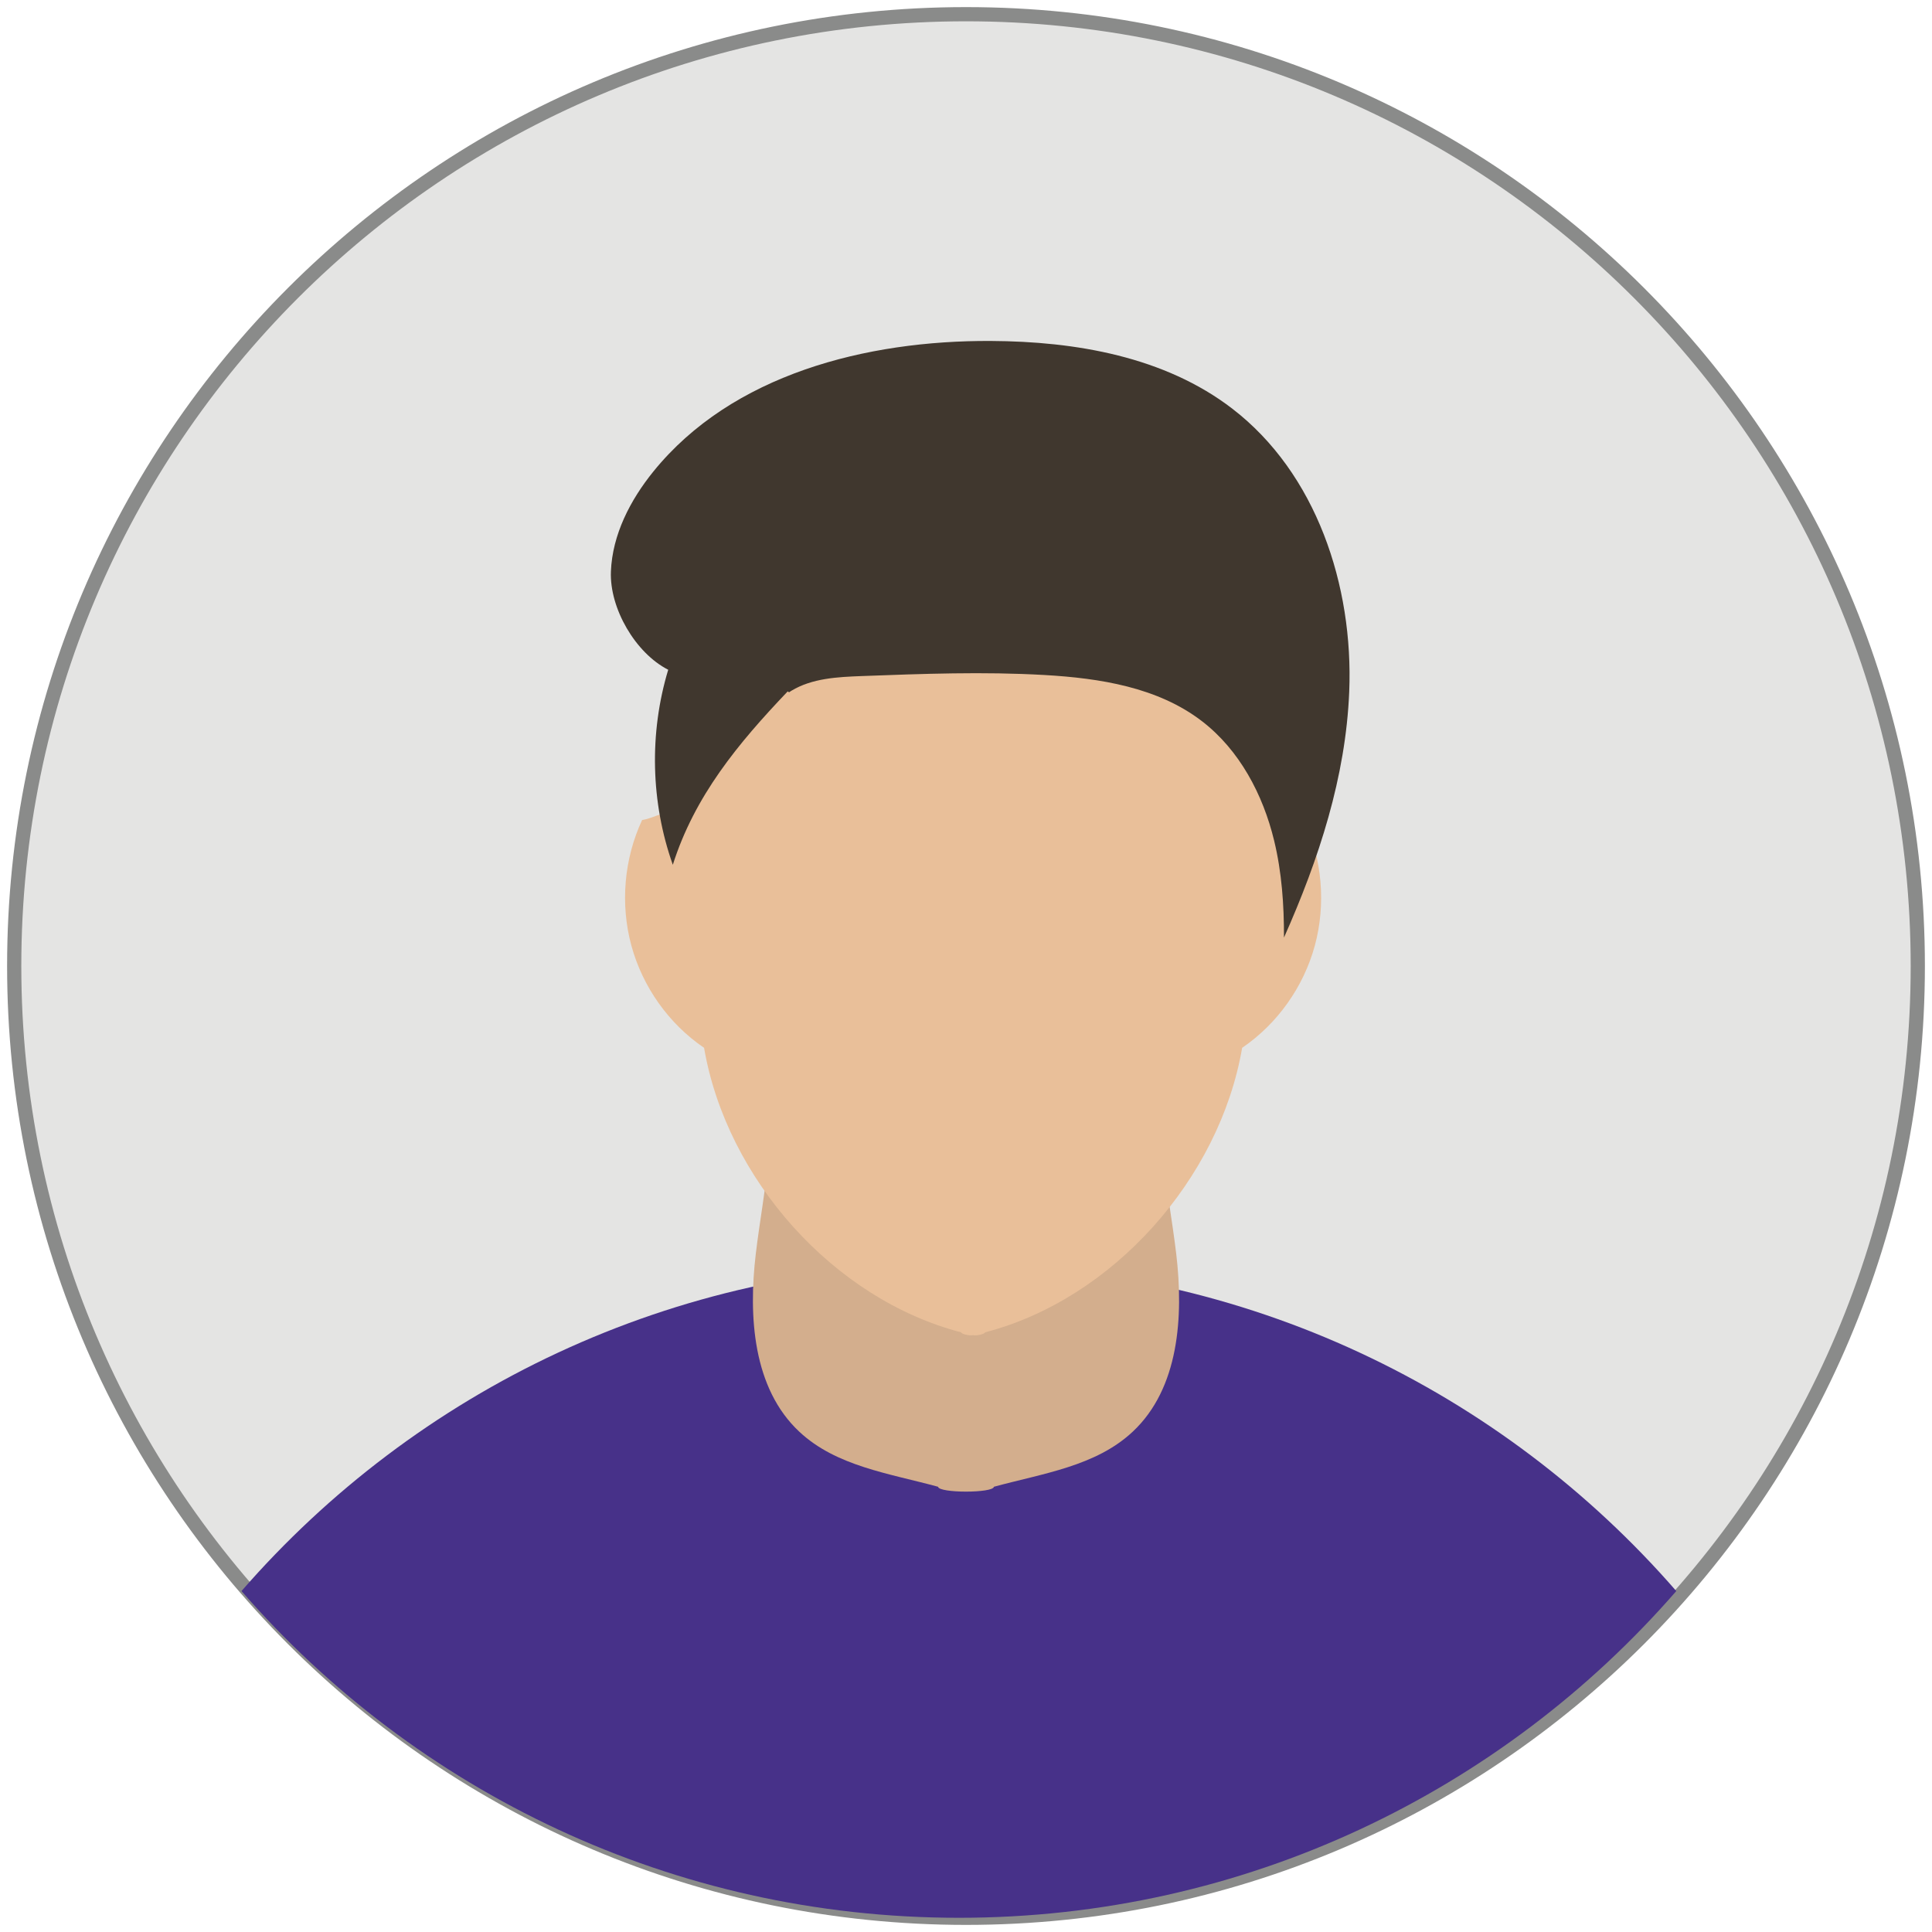 <svg width="136" height="136" viewBox="0 0 136 136" fill="none" xmlns="http://www.w3.org/2000/svg">
<path fill-rule="evenodd" clip-rule="evenodd" d="M135 68C135 105.003 105.003 135 68.001 135C30.997 135 1 105.003 1 68C1 30.997 30.997 1 68.001 1C105.003 1 135 30.997 135 68" fill="#E4E4E3"/>
<path fill-rule="evenodd" clip-rule="evenodd" d="M135 68C135 105.003 105.003 135 68.001 135C30.997 135 1 105.003 1 68C1 30.997 30.997 1 68.001 1C105.003 1 135 30.997 135 68Z" stroke="#8A8B8A"/>
<path fill-rule="evenodd" clip-rule="evenodd" d="M67.5 89C47.334 89 29.256 97.911 17 112C29.256 126.09 47.334 135 67.5 135C87.666 135 105.745 126.09 118 112C105.745 97.911 87.666 89 67.5 89" fill="#473189"/>
<path fill-rule="evenodd" clip-rule="evenodd" d="M82.797 88.248C82.269 83.81 81.121 79.27 82.248 74.945C80.414 73.992 78.413 72.596 76.386 72.188C74.359 71.78 72.112 71.996 70.457 73.234C69.271 74.122 68.526 75.408 68 76.81C67.475 75.408 66.728 74.122 65.543 73.234C63.889 71.996 61.641 71.78 59.614 72.188C57.586 72.596 55.586 73.992 53.752 74.945C54.879 79.27 53.731 83.81 53.204 88.248C52.676 92.686 53.001 97.733 56.271 100.788C58.864 103.211 62.547 103.709 66.034 104.658C66.092 105.114 69.909 105.114 69.966 104.658C73.454 103.709 77.136 103.211 79.729 100.788C82.998 97.733 83.324 92.686 82.797 88.248" fill="#D3AE8D"/>
<path fill-rule="evenodd" clip-rule="evenodd" d="M91.799 57.724C90.749 57.561 90.103 56.821 89.437 57.66C89.831 50.87 88.715 43.716 84.729 38.247C81.038 33.18 74.488 29.989 68.5 31.292C62.513 29.989 55.962 33.18 52.27 38.247C48.285 43.716 47.169 50.87 47.562 57.66C46.896 56.821 46.251 57.561 45.201 57.724C43.926 60.454 43.653 63.653 44.445 66.564C45.236 69.477 47.087 72.079 49.562 73.759C51.15 83.008 58.692 91.46 67.658 93.787C67.677 93.905 68.239 94.044 68.5 93.987C68.761 94.044 69.323 93.905 69.343 93.787C78.308 91.46 85.85 83.008 87.439 73.759C89.912 72.079 91.763 69.477 92.555 66.564C93.347 63.653 93.073 60.454 91.799 57.724" fill="#E9BF99"/>
<path fill-rule="evenodd" clip-rule="evenodd" d="M55.544 48.734C55.597 48.698 55.65 48.66 55.705 48.627C57.168 47.742 58.959 47.654 60.667 47.59C64.952 47.43 69.245 47.27 73.525 47.516C77.43 47.74 81.512 48.382 84.613 50.769C87.254 52.801 88.903 55.925 89.689 59.167C90.23 61.4 90.39 63.697 90.383 66C92.838 60.483 94.732 54.7 94.976 48.695C95.281 41.223 92.659 33.303 86.734 28.759C81.981 25.113 75.731 24.03 69.745 24.001C60.966 23.958 51.53 26.358 45.996 33.188C44.364 35.203 43.107 37.635 43.004 40.228C42.901 42.822 44.729 45.972 47.038 47.146C45.691 51.602 45.805 56.489 47.362 60.875C48.896 56.034 51.948 52.343 55.449 48.67C55.481 48.692 55.513 48.713 55.544 48.734" fill="#40372E"/>
</svg>
